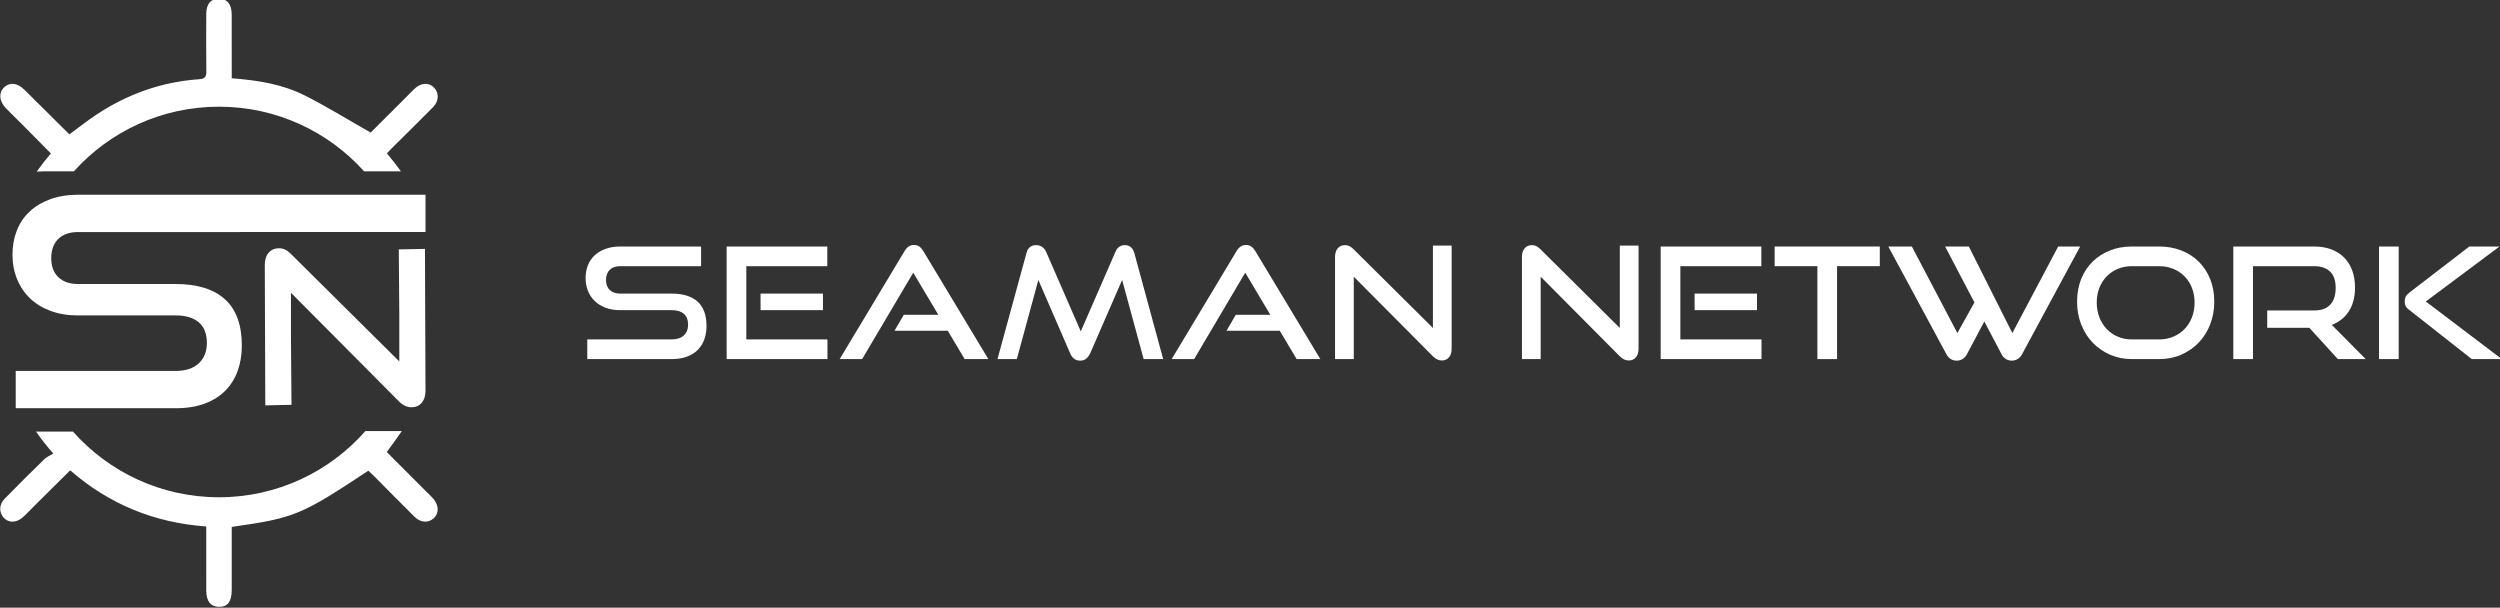 <?xml version="1.0" encoding="UTF-8" standalone="no"?>
<svg
   xmlns:dc="http://purl.org/dc/elements/1.1/"
   xmlns:cc="http://creativecommons.org/ns#"
   xmlns:rdf="http://www.w3.org/1999/02/22-rdf-syntax-ns#"
   xmlns:svg="http://www.w3.org/2000/svg"
   xmlns="http://www.w3.org/2000/svg"
   id="svg947"
   version="1.1"
   viewBox="0 0 536.928 130.512"
   height="130.512mm"
   width="536.928mm">
  <rect x="0" y="0" width="536.928" height="130.512" fill="#333333" stroke="none"/>
  <defs
     id="defs941">
    <clipPath
       id="clipPath831"
       clipPathUnits="userSpaceOnUse">
      <path
         id="path829"
         d="M 0,2000 H 2000 V 0 H 0 Z" />
    </clipPath>
  </defs>
  <g
     transform="translate(210.752,-59.112)"
     id="layer1">
    <g
       id="g825"
       transform="matrix(0.353,0,0,-0.353,-295.066,477.145)">
      <g
         clip-path="url(#clipPath831)"
         id="g827">
        <g
           transform="translate(596.165,965.754)"
           id="g833">
          <path
             id="path835"
             style="fill:#ffffff;fill-opacity:1;fill-rule:nonzero;stroke:none"
             d="m 0,0 v 11.965 h 51.346 c 3.202,0 5.667,0.815 7.396,2.45 1.726,1.633 2.59,3.799 2.59,6.5 0,2.951 -0.864,5.165 -2.59,6.642 -1.729,1.474 -4.194,2.214 -7.396,2.214 H 19.879 c -3.204,0 -6.11,0.486 -8.714,1.46 -2.608,0.974 -4.807,2.323 -6.596,4.052 -1.79,1.726 -3.173,3.783 -4.145,6.17 -0.975,2.387 -1.46,4.994 -1.46,7.82 0,2.764 0.454,5.323 1.365,7.678 0.911,2.356 2.261,4.382 4.052,6.077 1.79,1.696 4.003,3.029 6.641,4.004 2.639,0.973 5.653,1.46 9.045,1.46 H 69.246 V 56.527 H 20.067 c -2.765,0 -4.899,-0.738 -6.406,-2.213 C 12.152,52.836 11.4,50.78 11.4,48.143 c 0,-2.639 0.766,-4.68 2.304,-6.124 1.536,-1.446 3.621,-2.167 6.255,-2.167 h 31.325 c 6.96,0 12.244,-1.634 15.85,-4.899 3.606,-3.267 5.409,-8.229 5.409,-14.886 0,-2.889 -0.437,-5.558 -1.308,-8.008 C 70.363,9.609 69.054,7.489 67.312,5.7 65.567,3.91 63.364,2.511 60.705,1.507 58.045,0.501 54.925,0 51.346,0 Z" />
        </g>
        <path
           id="path837"
           style="fill:#ffffff;fill-opacity:1;fill-rule:nonzero;stroke:none"
           d="m 701.586,1005.606 h 37.968 v -10.081 h -37.968 z m -20.631,-39.852 v 68.492 h 61.238 v -11.965 H 692.92 v -44.562 h 49.367 v -11.965 z" />
        <g
           transform="translate(825.758,965.754)"
           id="g839">
          <path
             id="path841"
             style="fill:#ffffff;fill-opacity:1;fill-rule:nonzero;stroke:none"
             d="m 0,0 -10.27,17.24 h -32.408 l 5.653,9.704 h 21.009 L -31.278,52.57 -62.369,0 H -76.03 l 39.382,65.572 c 0.69,1.193 1.507,2.134 2.449,2.827 0.942,0.69 2.073,1.036 3.391,1.036 1.319,0 2.434,-0.346 3.345,-1.036 0.909,-0.693 1.71,-1.634 2.403,-2.827 L 14.415,0 Z" />
        </g>
        <g
           transform="translate(934.669,965.754)"
           id="g843">
          <path
             id="path845"
             style="fill:#ffffff;fill-opacity:1;fill-rule:nonzero;stroke:none"
             d="M 0,0 -13.095,48.143 -32.503,3.579 C -33.196,2.134 -34.027,1.021 -35,0.235 c -0.975,-0.785 -2.183,-1.178 -3.627,-1.178 -2.827,0 -4.868,1.508 -6.123,4.522 L -64.065,48.143 -77.16,0 h -11.777 l 17.618,64.442 c 0.816,3.264 2.795,4.898 5.936,4.898 1.255,0 2.433,-0.345 3.532,-1.036 1.099,-0.692 1.932,-1.696 2.497,-3.014 L -38.25,16.864 -17.146,65.29 c 1.129,2.7 3.045,4.05 5.747,4.05 2.888,0 4.804,-1.634 5.747,-4.898 L 11.871,0 Z" />
        </g>
        <g
           transform="translate(1027.75,965.754)"
           id="g847">
          <path
             id="path849"
             style="fill:#ffffff;fill-opacity:1;fill-rule:nonzero;stroke:none"
             d="m 0,0 -10.27,17.24 h -32.408 l 5.652,9.704 h 21.01 L -31.278,52.57 -62.37,0 h -13.66 l 39.382,65.572 c 0.69,1.193 1.506,2.134 2.449,2.827 0.942,0.69 2.073,1.036 3.391,1.036 1.319,0 2.434,-0.346 3.345,-1.036 0.909,-0.693 1.71,-1.634 2.402,-2.827 L 14.415,0 Z" />
        </g>
        <g
           transform="translate(1062.513,1015.875)"
           id="g851">
          <path
             id="path853"
             style="fill:#ffffff;fill-opacity:1;fill-rule:nonzero;stroke:none"
             d="M 0,0 V -50.121 H -11.399 V 12.06 c 0,2.197 0.549,3.941 1.649,5.229 1.099,1.286 2.591,1.931 4.476,1.931 0.878,0 1.725,-0.189 2.543,-0.566 0.815,-0.376 1.663,-1.005 2.544,-1.884 l 48.331,-47.953 v 50.12 h 11.399 v -62.745 c 0,-2.261 -0.55,-4.021 -1.648,-5.276 -1.1,-1.256 -2.53,-1.884 -4.287,-1.884 -1.948,0 -3.769,0.847 -5.464,2.543 z" />
        </g>
        <g
           transform="translate(1176.226,1015.875)"
           id="g855">
          <path
             id="path857"
             style="fill:#ffffff;fill-opacity:1;fill-rule:nonzero;stroke:none"
             d="M 0,0 V -50.121 H -11.399 V 12.06 c 0,2.197 0.549,3.941 1.648,5.229 1.1,1.286 2.592,1.931 4.476,1.931 0.879,0 1.726,-0.189 2.543,-0.566 0.816,-0.376 1.664,-1.005 2.545,-1.884 l 48.33,-47.953 v 50.12 h 11.4 v -62.745 c 0,-2.261 -0.55,-4.021 -1.649,-5.276 -1.099,-1.256 -2.529,-1.884 -4.286,-1.884 -1.948,0 -3.769,0.847 -5.465,2.543 z" />
        </g>
        <path
           id="path859"
           style="fill:#ffffff;fill-opacity:1;fill-rule:nonzero;stroke:none"
           d="m 1269.872,1005.606 h 37.969 v -10.081 h -37.969 z m -20.632,-39.852 v 68.492 h 61.239 v -11.965 h -49.273 v -44.562 h 49.366 v -11.965 z" />
        <g
           transform="translate(1344.582,965.754)"
           id="g861">
          <path
             id="path863"
             style="fill:#ffffff;fill-opacity:1;fill-rule:nonzero;stroke:none"
             d="M 0,0 V 56.527 H -26.003 V 68.492 H 37.968 V 56.527 H 11.966 V 0 Z" />
        </g>
        <g
           transform="translate(1446.143,988.648)"
           id="g865">
          <path
             id="path867"
             style="fill:#ffffff;fill-opacity:1;fill-rule:nonzero;stroke:none"
             d="m 0,0 -10.646,-20.067 c -0.692,-1.257 -1.571,-2.2 -2.638,-2.827 -1.07,-0.627 -2.231,-0.943 -3.486,-0.943 -2.765,0 -4.837,1.256 -6.218,3.77 l -35.425,65.666 h 14.321 L -16.393,-7.065 -6.029,11.588 -23.836,45.599 H -9.422 L 17.052,-7.065 44.939,45.599 H 58.317 L 22.893,-20.067 c -0.692,-1.257 -1.586,-2.2 -2.685,-2.827 -1.1,-0.627 -2.277,-0.943 -3.533,-0.943 -1.257,0 -2.418,0.316 -3.485,0.943 -1.07,0.627 -1.948,1.57 -2.638,2.827 z" />
        </g>
        <g
           transform="translate(1552.51,977.719)"
           id="g869">
          <path
             id="path871"
             style="fill:#ffffff;fill-opacity:1;fill-rule:nonzero;stroke:none"
             d="m 0,0 c 3.14,0 6.029,0.565 8.666,1.695 2.639,1.132 4.914,2.686 6.831,4.665 1.916,1.978 3.407,4.348 4.476,7.113 1.066,2.762 1.601,5.747 1.601,8.949 0,3.204 -0.535,6.171 -1.601,8.903 -1.069,2.732 -2.56,5.072 -4.476,7.019 -1.917,1.947 -4.192,3.47 -6.831,4.57 C 6.029,44.013 3.14,44.562 0,44.562 h -16.676 c -3.078,0 -5.922,-0.549 -8.526,-1.648 -2.608,-1.1 -4.853,-2.623 -6.736,-4.57 -1.885,-1.947 -3.361,-4.272 -4.428,-6.97 -1.071,-2.703 -1.603,-5.687 -1.603,-8.952 0,-3.202 0.532,-6.187 1.603,-8.949 1.067,-2.765 2.543,-5.135 4.428,-7.113 1.883,-1.979 4.128,-3.533 6.736,-4.665 C -22.598,0.565 -19.754,0 -16.676,0 Z m -16.676,-11.965 c -4.774,0 -9.186,0.895 -13.237,2.685 -4.052,1.791 -7.57,4.239 -10.552,7.349 -2.984,3.11 -5.308,6.797 -6.973,11.07 -1.664,4.27 -2.496,8.886 -2.496,13.849 0,5.024 0.832,9.609 2.496,13.754 1.665,4.147 3.989,7.68 6.973,10.6 2.982,2.921 6.5,5.182 10.552,6.784 4.051,1.601 8.463,2.401 13.237,2.401 H 0 c 4.96,0 9.498,-0.817 13.612,-2.449 4.114,-1.634 7.647,-3.926 10.601,-6.877 2.951,-2.953 5.243,-6.486 6.877,-10.599 1.633,-4.115 2.449,-8.653 2.449,-13.614 0,-4.963 -0.833,-9.579 -2.496,-13.849 C 29.378,4.866 27.053,1.179 24.071,-1.931 21.086,-5.041 17.554,-7.489 13.473,-9.28 9.389,-11.07 4.898,-11.965 0,-11.965 Z" />
        </g>
        <g
           transform="translate(1661.229,965.754)"
           id="g873">
          <path
             id="path875"
             style="fill:#ffffff;fill-opacity:1;fill-rule:nonzero;stroke:none"
             d="m 0,0 -17.336,19.031 h -25.626 v 10.552 h 28.547 c 4.334,0 7.599,1.178 9.799,3.532 2.197,2.355 3.298,5.762 3.298,10.223 0,4.458 -1.147,7.772 -3.433,9.94 -2.288,2.166 -5.502,3.249 -9.639,3.249 H -51.628 V 0 h -11.966 v 68.492 h 49.179 c 3.894,0 7.38,-0.581 10.458,-1.742 3.077,-1.164 5.683,-2.827 7.82,-4.993 2.134,-2.168 3.768,-4.791 4.898,-7.867 1.132,-3.078 1.697,-6.534 1.697,-10.365 0,-5.714 -1.241,-10.504 -3.722,-14.366 C 4.255,25.296 0.784,22.517 -3.675,20.821 L 16.958,0 Z" />
        </g>
        <g
           transform="translate(1742.724,965.754)"
           id="g877">
          <path
             id="path879"
             style="fill:#ffffff;fill-opacity:1;fill-rule:nonzero;stroke:none"
             d="m 0,0 -38.346,30.148 c -1.068,0.816 -1.742,1.616 -2.026,2.402 -0.282,0.785 -0.424,1.649 -0.424,2.591 0,1.067 0.189,2.01 0.567,2.827 0.376,0.815 1.192,1.696 2.449,2.637 L -1.509,68.492 H 16.863 L -27.982,35.046 18.276,0 Z m -56.435,68.492 h 11.966 V 0 h -11.966 z" />
        </g>
        <g
           transform="translate(497.819,885.543)"
           id="g881">
          <path
             id="path883"
             style="fill:#ffffff;fill-opacity:1;fill-rule:nonzero;stroke:none"
             d="m 0,0 c -7.904,7.912 -15.808,15.823 -23.637,23.658 3.495,4.78 6.492,8.942 9.16,12.768 h -22.164 c -21.764,-24.688 -53.596,-40.281 -89.096,-40.281 -35.338,0 -67.055,15.443 -88.819,39.931 h -22.492 c 3.194,-4.531 6.681,-8.983 10.507,-13.355 -1.988,-1.217 -4.001,-2.004 -5.428,-3.394 -8.184,-7.973 -16.303,-16.015 -24.285,-24.19 -3.347,-3.428 -3.337,-8.302 -0.447,-11.464 2.855,-3.124 7.564,-3.203 11.374,0.093 2.641,2.285 4.988,4.91 7.475,7.373 7.158,7.092 14.319,14.18 21.597,21.387 23.773,-20.703 51.206,-31.875 82.771,-34.15 v -5.708 c 0,-11.058 -0.018,-22.116 0.008,-33.174 0.016,-6.567 2.575,-9.88 7.627,-10.011 5.333,-0.139 7.844,3.099 7.871,10.198 0.019,4.976 0.004,9.952 0.004,14.928 v 23.51 c 38.107,5.386 42.187,7.069 83.097,34.188 1.123,-1.05 2.343,-2.124 3.485,-3.274 8.189,-8.232 16.315,-16.526 24.56,-24.699 3.773,-3.74 8.461,-3.979 11.832,-0.905 3.204,2.92 3.11,7.846 -0.344,11.849 C 3.215,-3.052 1.562,-1.564 0,0" />
        </g>
        <g
           transform="translate(283.788,1079.99)"
           id="g885">
          <path
             id="path887"
             style="fill:#ffffff;fill-opacity:1;fill-rule:nonzero;stroke:none"
             d="m 0,0 c 21.748,24.141 53.245,39.326 88.295,39.326 35.05,0 66.547,-15.185 88.295,-39.326 h 22.398 c -2.657,3.721 -5.487,7.368 -8.534,10.923 1.282,1.354 2.136,2.303 3.04,3.201 8.369,8.312 16.81,16.551 25.09,24.95 3.602,3.654 3.669,8.631 0.56,11.872 -3.119,3.252 -7.831,3.032 -11.779,-0.629 -1.756,-1.628 -3.389,-3.386 -5.084,-5.079 -7.642,-7.629 -15.286,-15.255 -21.7,-21.656 -13.954,7.927 -26.73,15.853 -40.103,22.593 -13.586,6.846 -28.553,9.237 -44.421,10.429 0,13.302 0.024,26.001 -0.011,38.7 -0.017,6.442 -2.773,9.741 -7.94,9.683 -4.956,-0.055 -7.523,-3.192 -7.545,-9.426 C 80.52,83.95 80.442,72.337 80.613,60.729 80.662,57.409 79.561,56.264 76.266,56.036 53.383,54.458 32.477,46.979 13.44,34.293 7.957,30.639 2.775,26.532 -2.723,22.501 c -9.192,9.124 -18.297,18.204 -27.455,27.23 -4.188,4.128 -8.78,4.61 -12.192,1.434 -3.48,-3.238 -3.17,-8.344 0.95,-12.692 3.041,-3.209 6.285,-6.225 9.402,-9.362 5.944,-5.981 11.863,-11.986 18.027,-18.22 -3.08,-3.601 -5.935,-7.293 -8.611,-11.058 1.429,0.081 2.854,0.167 4.327,0.167 z" />
        </g>
        <g
           transform="translate(497.406,1032.806)"
           id="g889">
          <path
             id="path891"
             style="fill:#ffffff;fill-opacity:1;fill-rule:nonzero;stroke:none"
             d="m 0,0 -15.93,-0.322 0.322,-39.998 v -28.176 l -65.951,65.429 c -1.231,1.236 -2.436,2.127 -3.572,2.65 -1.161,0.53 -2.379,0.802 -3.623,0.802 -2.663,0 -4.809,-0.928 -6.368,-2.758 -1.552,-1.818 -2.335,-4.292 -2.335,-7.365 l 0.322,-85.466 15.929,0.322 -0.321,40.097 v 28.075 l 65.692,-66.076 c 2.373,-2.373 4.967,-3.579 7.706,-3.579 2.493,0 4.55,0.903 6.115,2.688 1.547,1.774 2.336,4.28 2.336,7.442 z" />
        </g>
        <g
           transform="translate(248.412,935.861)"
           id="g893">
          <path
             id="path895"
             style="fill:#ffffff;fill-opacity:1;fill-rule:nonzero;stroke:none"
             d="m 0,0 v 22.689 h 97.37 c 6.074,0 10.748,1.547 14.025,4.646 3.275,3.096 4.913,7.205 4.913,12.327 0,5.598 -1.638,9.796 -4.913,12.596 -3.277,2.797 -7.951,4.198 -14.025,4.198 H 37.697 c -6.074,0 -11.585,0.922 -16.526,2.77 -4.944,1.845 -9.111,4.405 -12.506,7.682 -3.394,3.275 -6.016,7.175 -7.861,11.702 -1.848,4.526 -2.769,9.47 -2.769,14.829 0,5.24 0.862,10.094 2.59,14.561 1.726,4.467 4.288,8.308 7.683,11.523 3.394,3.216 7.592,5.746 12.595,7.594 5.002,1.845 10.72,2.769 17.152,2.769 h 211.261 v -22.69 H 38.055 c -5.243,0 -9.291,-1.402 -12.15,-4.199 -2.858,-2.8 -4.287,-6.699 -4.287,-11.702 0,-5.003 1.454,-8.875 4.368,-11.612 2.915,-2.742 6.868,-4.11 11.865,-4.11 h 59.401 c 13.199,0 23.218,-3.098 30.058,-9.29 6.839,-6.195 10.259,-15.605 10.259,-28.229 0,-5.48 -0.83,-10.541 -2.482,-15.186 -1.652,-4.645 -4.134,-8.665 -7.44,-12.059 C 124.339,7.414 120.163,4.762 115.119,2.858 110.074,0.951 104.159,0 97.37,0 Z" />
        </g>
      </g>
    </g>
  </g>
</svg>
